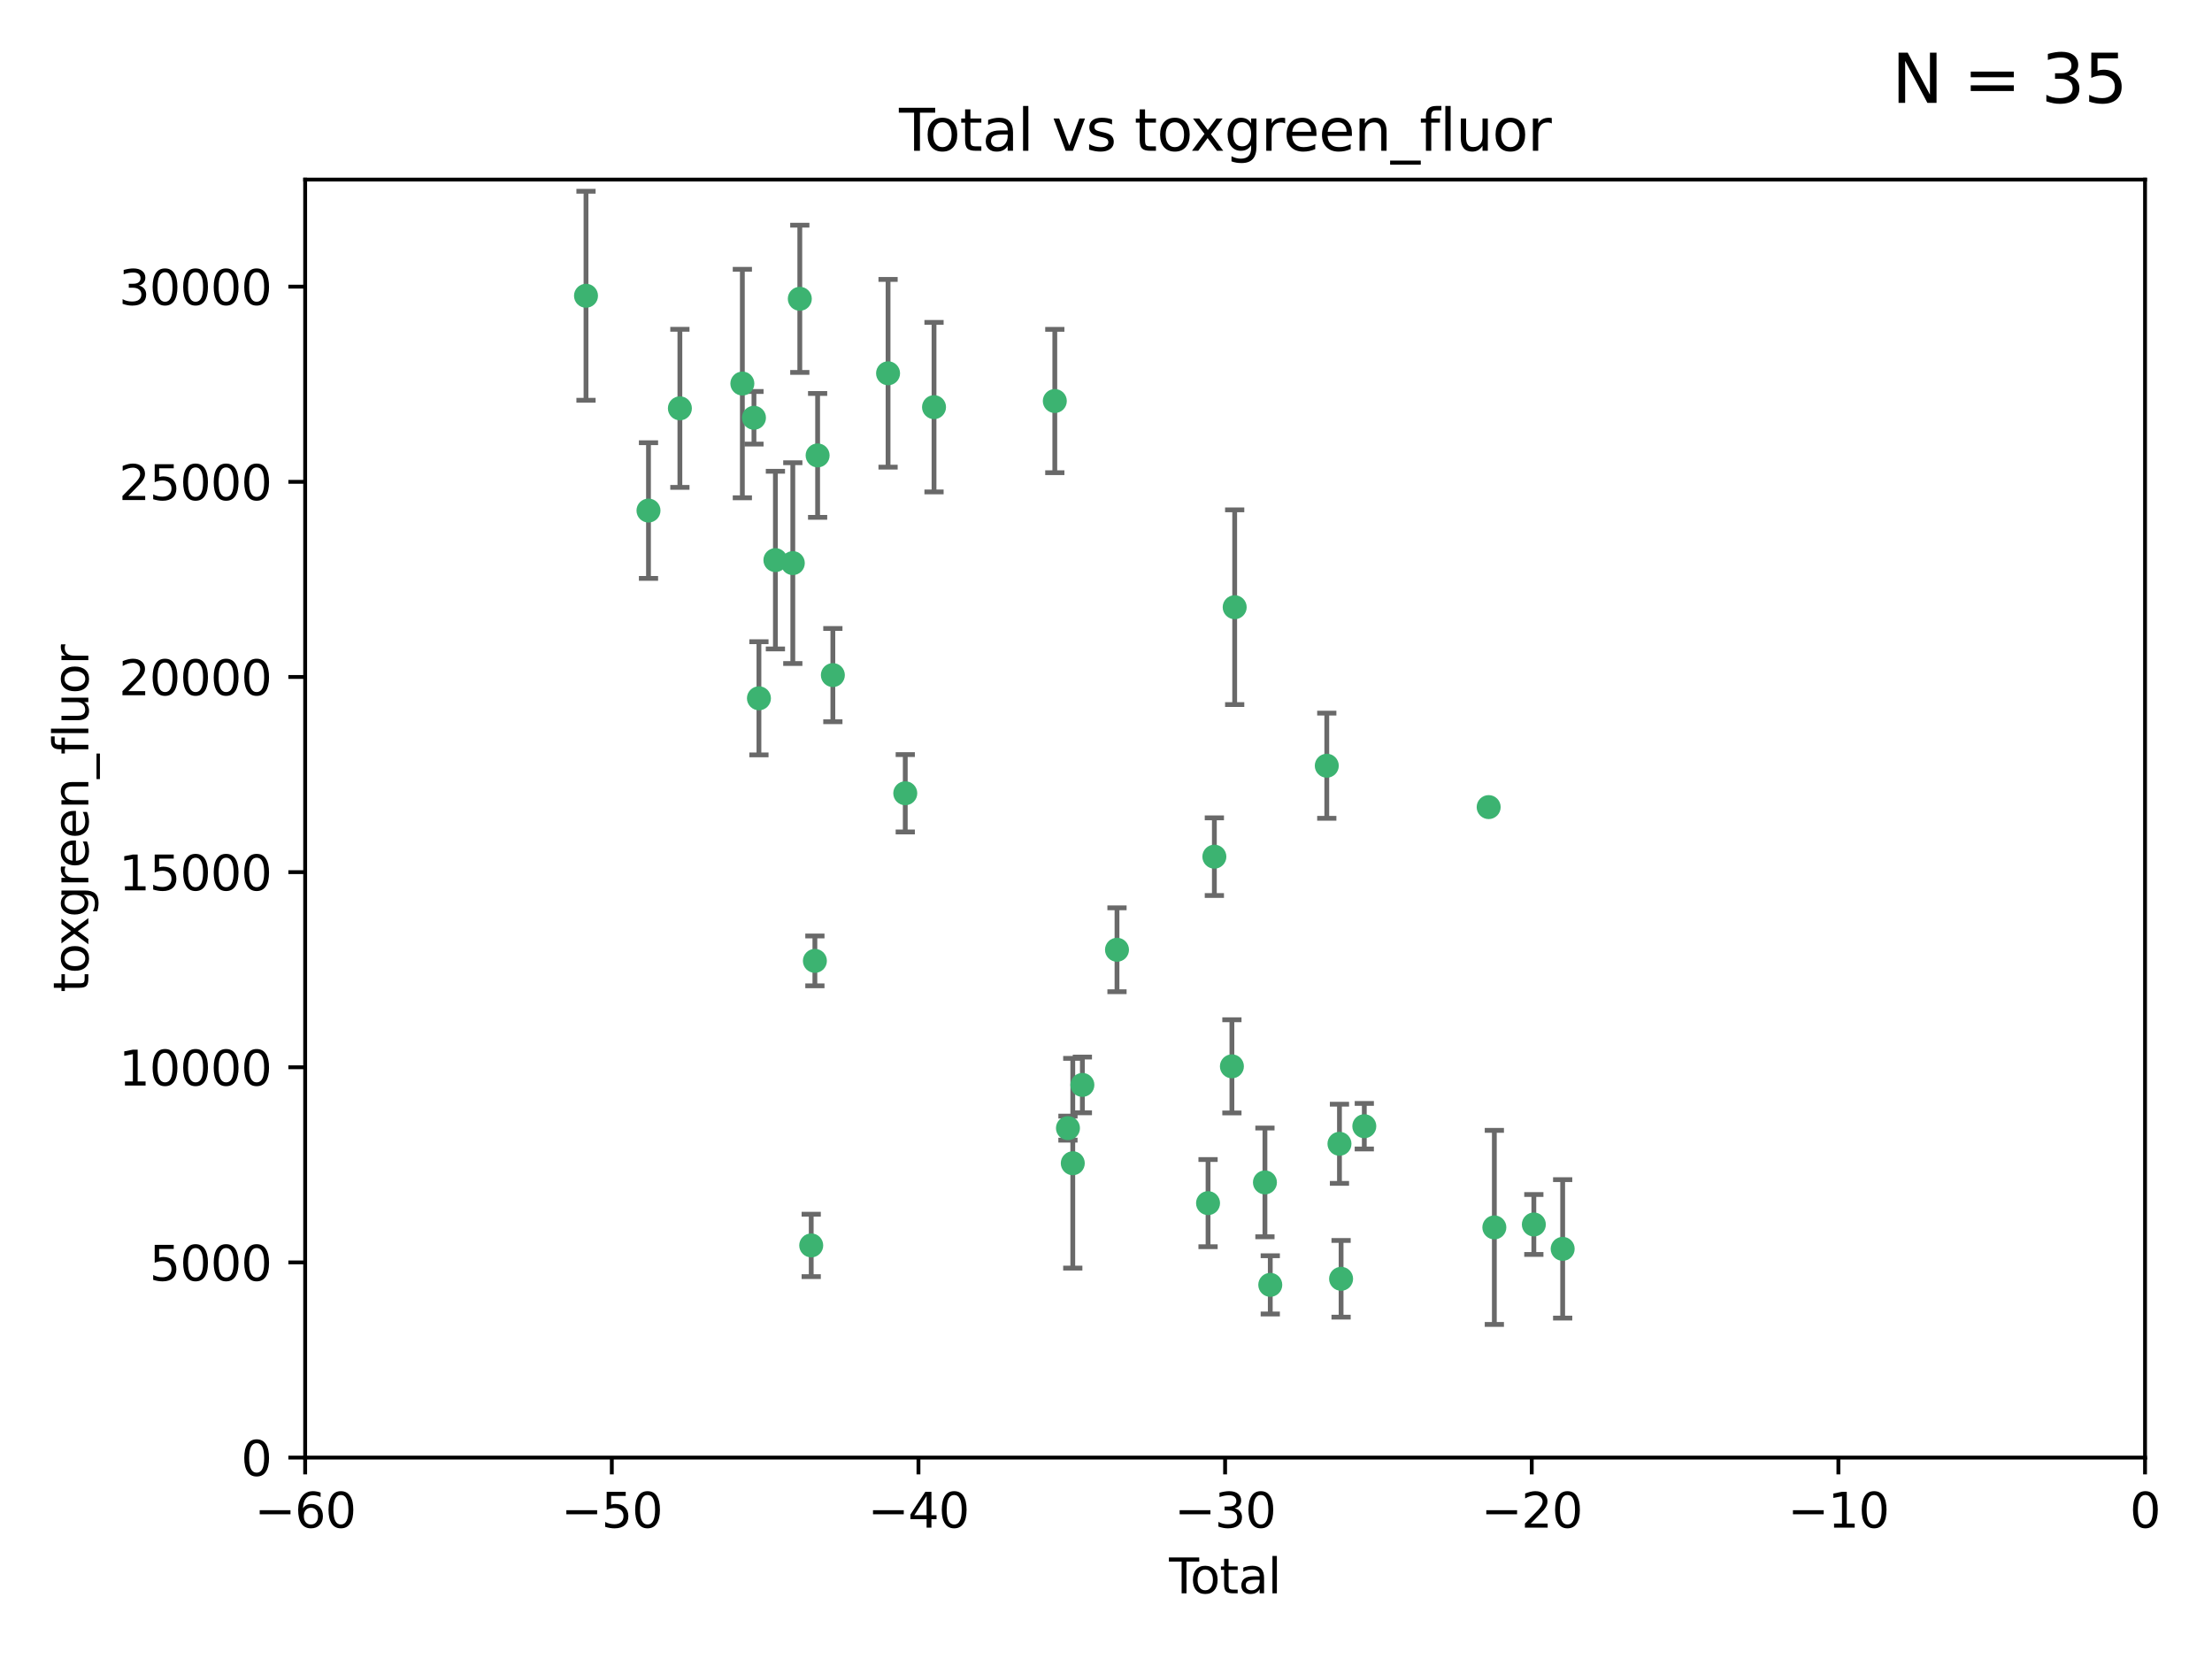 <?xml version="1.0" encoding="utf-8" standalone="no"?>
<!DOCTYPE svg PUBLIC "-//W3C//DTD SVG 1.1//EN"
  "http://www.w3.org/Graphics/SVG/1.1/DTD/svg11.dtd">
<svg xmlns:xlink="http://www.w3.org/1999/xlink" width="460.8pt" height="345.6pt" viewBox="0 0 460.8 345.6" xmlns="http://www.w3.org/2000/svg" version="1.1">
 <defs>
  <style type="text/css">*{stroke-linejoin: round; stroke-linecap: butt}</style>
 </defs>
 <g id="figure_1">
  <g id="patch_1">
   <path d="M 0 345.6 
L 460.8 345.6 
L 460.8 0 
L 0 0 
z
" style="fill: #ffffff"/>
  </g>
  <g id="axes_1">
   <g id="patch_2">
    <path d="M 63.571 303.64 
L 446.85 303.64 
L 446.85 37.411 
L 63.571 37.411 
z
" style="fill: #ffffff"/>
   </g>
   <g id="PathCollection_1">
    <defs>
     <path id="m4a89a35141" d="M 0 1.118 
C 0.297 1.118 0.581 1 0.791 0.791 
C 1 0.581 1.118 0.297 1.118 0 
C 1.118 -0.297 1 -0.581 0.791 -0.791 
C 0.581 -1 0.297 -1.118 0 -1.118 
C -0.297 -1.118 -0.581 -1 -0.791 -0.791 
C -1 -0.581 -1.118 -0.297 -1.118 0 
C -1.118 0.297 -1 0.581 -0.791 0.791 
C -0.581 1 -0.297 1.118 0 1.118 
z
" style="stroke: #3cb371"/>
    </defs>
    <g clip-path="url(#p9b78b7c629)">
     <use xlink:href="#m4a89a35141" x="122.075" y="61.614" style="fill: #3cb371; stroke: #3cb371"/>
     <use xlink:href="#m4a89a35141" x="135.093" y="106.358" style="fill: #3cb371; stroke: #3cb371"/>
     <use xlink:href="#m4a89a35141" x="141.633" y="85.062" style="fill: #3cb371; stroke: #3cb371"/>
     <use xlink:href="#m4a89a35141" x="154.646" y="79.9" style="fill: #3cb371; stroke: #3cb371"/>
     <use xlink:href="#m4a89a35141" x="157.063" y="87.031" style="fill: #3cb371; stroke: #3cb371"/>
     <use xlink:href="#m4a89a35141" x="158.1" y="145.468" style="fill: #3cb371; stroke: #3cb371"/>
     <use xlink:href="#m4a89a35141" x="161.532" y="116.682" style="fill: #3cb371; stroke: #3cb371"/>
     <use xlink:href="#m4a89a35141" x="165.156" y="117.306" style="fill: #3cb371; stroke: #3cb371"/>
     <use xlink:href="#m4a89a35141" x="166.614" y="62.244" style="fill: #3cb371; stroke: #3cb371"/>
     <use xlink:href="#m4a89a35141" x="168.991" y="259.442" style="fill: #3cb371; stroke: #3cb371"/>
     <use xlink:href="#m4a89a35141" x="169.757" y="200.168" style="fill: #3cb371; stroke: #3cb371"/>
     <use xlink:href="#m4a89a35141" x="170.325" y="94.872" style="fill: #3cb371; stroke: #3cb371"/>
     <use xlink:href="#m4a89a35141" x="173.5" y="140.634" style="fill: #3cb371; stroke: #3cb371"/>
     <use xlink:href="#m4a89a35141" x="185" y="77.763" style="fill: #3cb371; stroke: #3cb371"/>
     <use xlink:href="#m4a89a35141" x="188.583" y="165.251" style="fill: #3cb371; stroke: #3cb371"/>
     <use xlink:href="#m4a89a35141" x="194.574" y="84.817" style="fill: #3cb371; stroke: #3cb371"/>
     <use xlink:href="#m4a89a35141" x="219.736" y="83.54" style="fill: #3cb371; stroke: #3cb371"/>
     <use xlink:href="#m4a89a35141" x="222.475" y="235.012" style="fill: #3cb371; stroke: #3cb371"/>
     <use xlink:href="#m4a89a35141" x="223.48" y="242.324" style="fill: #3cb371; stroke: #3cb371"/>
     <use xlink:href="#m4a89a35141" x="225.479" y="226.007" style="fill: #3cb371; stroke: #3cb371"/>
     <use xlink:href="#m4a89a35141" x="232.69" y="197.854" style="fill: #3cb371; stroke: #3cb371"/>
     <use xlink:href="#m4a89a35141" x="251.658" y="250.635" style="fill: #3cb371; stroke: #3cb371"/>
     <use xlink:href="#m4a89a35141" x="252.974" y="178.461" style="fill: #3cb371; stroke: #3cb371"/>
     <use xlink:href="#m4a89a35141" x="256.629" y="222.137" style="fill: #3cb371; stroke: #3cb371"/>
     <use xlink:href="#m4a89a35141" x="257.207" y="126.494" style="fill: #3cb371; stroke: #3cb371"/>
     <use xlink:href="#m4a89a35141" x="263.509" y="246.318" style="fill: #3cb371; stroke: #3cb371"/>
     <use xlink:href="#m4a89a35141" x="264.621" y="267.658" style="fill: #3cb371; stroke: #3cb371"/>
     <use xlink:href="#m4a89a35141" x="276.393" y="159.514" style="fill: #3cb371; stroke: #3cb371"/>
     <use xlink:href="#m4a89a35141" x="279.035" y="238.271" style="fill: #3cb371; stroke: #3cb371"/>
     <use xlink:href="#m4a89a35141" x="279.372" y="266.399" style="fill: #3cb371; stroke: #3cb371"/>
     <use xlink:href="#m4a89a35141" x="284.209" y="234.61" style="fill: #3cb371; stroke: #3cb371"/>
     <use xlink:href="#m4a89a35141" x="310.117" y="168.134" style="fill: #3cb371; stroke: #3cb371"/>
     <use xlink:href="#m4a89a35141" x="311.3" y="255.69" style="fill: #3cb371; stroke: #3cb371"/>
     <use xlink:href="#m4a89a35141" x="319.527" y="255.08" style="fill: #3cb371; stroke: #3cb371"/>
     <use xlink:href="#m4a89a35141" x="325.532" y="260.159" style="fill: #3cb371; stroke: #3cb371"/>
    </g>
   </g>
   <g id="matplotlib.axis_1">
    <g id="xtick_1">
     <g id="line2d_1">
      <defs>
       <path id="m3c9d8176e0" d="M 0 0 
L 0 3.5 
" style="stroke: #000000; stroke-width: 0.8"/>
      </defs>
      <g>
       <use xlink:href="#m3c9d8176e0" x="63.571" y="303.64" style="stroke: #000000; stroke-width: 0.8"/>
      </g>
     </g>
     <g id="text_1">
      <!-- −60 -->
      <g transform="translate(53.019 318.238)scale(0.1 -0.1)">
       <defs>
        <path id="DejaVuSans-2212" d="M 678 2272 
L 4684 2272 
L 4684 1741 
L 678 1741 
L 678 2272 
z
" transform="scale(0.016)"/>
        <path id="DejaVuSans-36" d="M 2113 2584 
Q 1688 2584 1439 2293 
Q 1191 2003 1191 1497 
Q 1191 994 1439 701 
Q 1688 409 2113 409 
Q 2538 409 2786 701 
Q 3034 994 3034 1497 
Q 3034 2003 2786 2293 
Q 2538 2584 2113 2584 
z
M 3366 4563 
L 3366 3988 
Q 3128 4100 2886 4159 
Q 2644 4219 2406 4219 
Q 1781 4219 1451 3797 
Q 1122 3375 1075 2522 
Q 1259 2794 1537 2939 
Q 1816 3084 2150 3084 
Q 2853 3084 3261 2657 
Q 3669 2231 3669 1497 
Q 3669 778 3244 343 
Q 2819 -91 2113 -91 
Q 1303 -91 875 529 
Q 447 1150 447 2328 
Q 447 3434 972 4092 
Q 1497 4750 2381 4750 
Q 2619 4750 2861 4703 
Q 3103 4656 3366 4563 
z
" transform="scale(0.016)"/>
        <path id="DejaVuSans-30" d="M 2034 4250 
Q 1547 4250 1301 3770 
Q 1056 3291 1056 2328 
Q 1056 1369 1301 889 
Q 1547 409 2034 409 
Q 2525 409 2770 889 
Q 3016 1369 3016 2328 
Q 3016 3291 2770 3770 
Q 2525 4250 2034 4250 
z
M 2034 4750 
Q 2819 4750 3233 4129 
Q 3647 3509 3647 2328 
Q 3647 1150 3233 529 
Q 2819 -91 2034 -91 
Q 1250 -91 836 529 
Q 422 1150 422 2328 
Q 422 3509 836 4129 
Q 1250 4750 2034 4750 
z
" transform="scale(0.016)"/>
       </defs>
       <use xlink:href="#DejaVuSans-2212"/>
       <use xlink:href="#DejaVuSans-36" x="83.789"/>
       <use xlink:href="#DejaVuSans-30" x="147.412"/>
      </g>
     </g>
    </g>
    <g id="xtick_2">
     <g id="line2d_2">
      <g>
       <use xlink:href="#m3c9d8176e0" x="127.451" y="303.64" style="stroke: #000000; stroke-width: 0.8"/>
      </g>
     </g>
     <g id="text_2">
      <!-- −50 -->
      <g transform="translate(116.899 318.238)scale(0.1 -0.1)">
       <defs>
        <path id="DejaVuSans-35" d="M 691 4666 
L 3169 4666 
L 3169 4134 
L 1269 4134 
L 1269 2991 
Q 1406 3038 1543 3061 
Q 1681 3084 1819 3084 
Q 2600 3084 3056 2656 
Q 3513 2228 3513 1497 
Q 3513 744 3044 326 
Q 2575 -91 1722 -91 
Q 1428 -91 1123 -41 
Q 819 9 494 109 
L 494 744 
Q 775 591 1075 516 
Q 1375 441 1709 441 
Q 2250 441 2565 725 
Q 2881 1009 2881 1497 
Q 2881 1984 2565 2268 
Q 2250 2553 1709 2553 
Q 1456 2553 1204 2497 
Q 953 2441 691 2322 
L 691 4666 
z
" transform="scale(0.016)"/>
       </defs>
       <use xlink:href="#DejaVuSans-2212"/>
       <use xlink:href="#DejaVuSans-35" x="83.789"/>
       <use xlink:href="#DejaVuSans-30" x="147.412"/>
      </g>
     </g>
    </g>
    <g id="xtick_3">
     <g id="line2d_3">
      <g>
       <use xlink:href="#m3c9d8176e0" x="191.331" y="303.64" style="stroke: #000000; stroke-width: 0.8"/>
      </g>
     </g>
     <g id="text_3">
      <!-- −40 -->
      <g transform="translate(180.778 318.238)scale(0.1 -0.1)">
       <defs>
        <path id="DejaVuSans-34" d="M 2419 4116 
L 825 1625 
L 2419 1625 
L 2419 4116 
z
M 2253 4666 
L 3047 4666 
L 3047 1625 
L 3713 1625 
L 3713 1100 
L 3047 1100 
L 3047 0 
L 2419 0 
L 2419 1100 
L 313 1100 
L 313 1709 
L 2253 4666 
z
" transform="scale(0.016)"/>
       </defs>
       <use xlink:href="#DejaVuSans-2212"/>
       <use xlink:href="#DejaVuSans-34" x="83.789"/>
       <use xlink:href="#DejaVuSans-30" x="147.412"/>
      </g>
     </g>
    </g>
    <g id="xtick_4">
     <g id="line2d_4">
      <g>
       <use xlink:href="#m3c9d8176e0" x="255.211" y="303.64" style="stroke: #000000; stroke-width: 0.8"/>
      </g>
     </g>
     <g id="text_4">
      <!-- −30 -->
      <g transform="translate(244.658 318.238)scale(0.1 -0.1)">
       <defs>
        <path id="DejaVuSans-33" d="M 2597 2516 
Q 3050 2419 3304 2112 
Q 3559 1806 3559 1356 
Q 3559 666 3084 287 
Q 2609 -91 1734 -91 
Q 1441 -91 1130 -33 
Q 819 25 488 141 
L 488 750 
Q 750 597 1062 519 
Q 1375 441 1716 441 
Q 2309 441 2620 675 
Q 2931 909 2931 1356 
Q 2931 1769 2642 2001 
Q 2353 2234 1838 2234 
L 1294 2234 
L 1294 2753 
L 1863 2753 
Q 2328 2753 2575 2939 
Q 2822 3125 2822 3475 
Q 2822 3834 2567 4026 
Q 2313 4219 1838 4219 
Q 1578 4219 1281 4162 
Q 984 4106 628 3988 
L 628 4550 
Q 988 4650 1302 4700 
Q 1616 4750 1894 4750 
Q 2613 4750 3031 4423 
Q 3450 4097 3450 3541 
Q 3450 3153 3228 2886 
Q 3006 2619 2597 2516 
z
" transform="scale(0.016)"/>
       </defs>
       <use xlink:href="#DejaVuSans-2212"/>
       <use xlink:href="#DejaVuSans-33" x="83.789"/>
       <use xlink:href="#DejaVuSans-30" x="147.412"/>
      </g>
     </g>
    </g>
    <g id="xtick_5">
     <g id="line2d_5">
      <g>
       <use xlink:href="#m3c9d8176e0" x="319.09" y="303.64" style="stroke: #000000; stroke-width: 0.8"/>
      </g>
     </g>
     <g id="text_5">
      <!-- −20 -->
      <g transform="translate(308.538 318.238)scale(0.1 -0.1)">
       <defs>
        <path id="DejaVuSans-32" d="M 1228 531 
L 3431 531 
L 3431 0 
L 469 0 
L 469 531 
Q 828 903 1448 1529 
Q 2069 2156 2228 2338 
Q 2531 2678 2651 2914 
Q 2772 3150 2772 3378 
Q 2772 3750 2511 3984 
Q 2250 4219 1831 4219 
Q 1534 4219 1204 4116 
Q 875 4013 500 3803 
L 500 4441 
Q 881 4594 1212 4672 
Q 1544 4750 1819 4750 
Q 2544 4750 2975 4387 
Q 3406 4025 3406 3419 
Q 3406 3131 3298 2873 
Q 3191 2616 2906 2266 
Q 2828 2175 2409 1742 
Q 1991 1309 1228 531 
z
" transform="scale(0.016)"/>
       </defs>
       <use xlink:href="#DejaVuSans-2212"/>
       <use xlink:href="#DejaVuSans-32" x="83.789"/>
       <use xlink:href="#DejaVuSans-30" x="147.412"/>
      </g>
     </g>
    </g>
    <g id="xtick_6">
     <g id="line2d_6">
      <g>
       <use xlink:href="#m3c9d8176e0" x="382.97" y="303.64" style="stroke: #000000; stroke-width: 0.8"/>
      </g>
     </g>
     <g id="text_6">
      <!-- −10 -->
      <g transform="translate(372.418 318.238)scale(0.1 -0.1)">
       <defs>
        <path id="DejaVuSans-31" d="M 794 531 
L 1825 531 
L 1825 4091 
L 703 3866 
L 703 4441 
L 1819 4666 
L 2450 4666 
L 2450 531 
L 3481 531 
L 3481 0 
L 794 0 
L 794 531 
z
" transform="scale(0.016)"/>
       </defs>
       <use xlink:href="#DejaVuSans-2212"/>
       <use xlink:href="#DejaVuSans-31" x="83.789"/>
       <use xlink:href="#DejaVuSans-30" x="147.412"/>
      </g>
     </g>
    </g>
    <g id="xtick_7">
     <g id="line2d_7">
      <g>
       <use xlink:href="#m3c9d8176e0" x="446.85" y="303.64" style="stroke: #000000; stroke-width: 0.8"/>
      </g>
     </g>
     <g id="text_7">
      <!-- 0 -->
      <g transform="translate(443.669 318.238)scale(0.1 -0.1)">
       <use xlink:href="#DejaVuSans-30"/>
      </g>
     </g>
    </g>
    <g id="text_8">
     <!-- Total -->
     <g transform="translate(243.534 331.917)scale(0.1 -0.1)">
      <defs>
       <path id="DejaVuSans-54" d="M -19 4666 
L 3928 4666 
L 3928 4134 
L 2272 4134 
L 2272 0 
L 1638 0 
L 1638 4134 
L -19 4134 
L -19 4666 
z
" transform="scale(0.016)"/>
       <path id="DejaVuSans-6f" d="M 1959 3097 
Q 1497 3097 1228 2736 
Q 959 2375 959 1747 
Q 959 1119 1226 758 
Q 1494 397 1959 397 
Q 2419 397 2687 759 
Q 2956 1122 2956 1747 
Q 2956 2369 2687 2733 
Q 2419 3097 1959 3097 
z
M 1959 3584 
Q 2709 3584 3137 3096 
Q 3566 2609 3566 1747 
Q 3566 888 3137 398 
Q 2709 -91 1959 -91 
Q 1206 -91 779 398 
Q 353 888 353 1747 
Q 353 2609 779 3096 
Q 1206 3584 1959 3584 
z
" transform="scale(0.016)"/>
       <path id="DejaVuSans-74" d="M 1172 4494 
L 1172 3500 
L 2356 3500 
L 2356 3053 
L 1172 3053 
L 1172 1153 
Q 1172 725 1289 603 
Q 1406 481 1766 481 
L 2356 481 
L 2356 0 
L 1766 0 
Q 1100 0 847 248 
Q 594 497 594 1153 
L 594 3053 
L 172 3053 
L 172 3500 
L 594 3500 
L 594 4494 
L 1172 4494 
z
" transform="scale(0.016)"/>
       <path id="DejaVuSans-61" d="M 2194 1759 
Q 1497 1759 1228 1600 
Q 959 1441 959 1056 
Q 959 750 1161 570 
Q 1363 391 1709 391 
Q 2188 391 2477 730 
Q 2766 1069 2766 1631 
L 2766 1759 
L 2194 1759 
z
M 3341 1997 
L 3341 0 
L 2766 0 
L 2766 531 
Q 2569 213 2275 61 
Q 1981 -91 1556 -91 
Q 1019 -91 701 211 
Q 384 513 384 1019 
Q 384 1609 779 1909 
Q 1175 2209 1959 2209 
L 2766 2209 
L 2766 2266 
Q 2766 2663 2505 2880 
Q 2244 3097 1772 3097 
Q 1472 3097 1187 3025 
Q 903 2953 641 2809 
L 641 3341 
Q 956 3463 1253 3523 
Q 1550 3584 1831 3584 
Q 2591 3584 2966 3190 
Q 3341 2797 3341 1997 
z
" transform="scale(0.016)"/>
       <path id="DejaVuSans-6c" d="M 603 4863 
L 1178 4863 
L 1178 0 
L 603 0 
L 603 4863 
z
" transform="scale(0.016)"/>
      </defs>
      <use xlink:href="#DejaVuSans-54"/>
      <use xlink:href="#DejaVuSans-6f" x="44.084"/>
      <use xlink:href="#DejaVuSans-74" x="105.266"/>
      <use xlink:href="#DejaVuSans-61" x="144.475"/>
      <use xlink:href="#DejaVuSans-6c" x="205.754"/>
     </g>
    </g>
   </g>
   <g id="matplotlib.axis_2">
    <g id="ytick_1">
     <g id="line2d_8">
      <defs>
       <path id="m861f129d7d" d="M 0 0 
L -3.5 0 
" style="stroke: #000000; stroke-width: 0.8"/>
      </defs>
      <g>
       <use xlink:href="#m861f129d7d" x="63.571" y="303.64" style="stroke: #000000; stroke-width: 0.8"/>
      </g>
     </g>
     <g id="text_9">
      <!-- 0 -->
      <g transform="translate(50.209 307.439)scale(0.1 -0.1)">
       <use xlink:href="#DejaVuSans-30"/>
      </g>
     </g>
    </g>
    <g id="ytick_2">
     <g id="line2d_9">
      <g>
       <use xlink:href="#m861f129d7d" x="63.571" y="262.986" style="stroke: #000000; stroke-width: 0.8"/>
      </g>
     </g>
     <g id="text_10">
      <!-- 5000 -->
      <g transform="translate(31.121 266.786)scale(0.1 -0.1)">
       <use xlink:href="#DejaVuSans-35"/>
       <use xlink:href="#DejaVuSans-30" x="63.623"/>
       <use xlink:href="#DejaVuSans-30" x="127.246"/>
       <use xlink:href="#DejaVuSans-30" x="190.869"/>
      </g>
     </g>
    </g>
    <g id="ytick_3">
     <g id="line2d_10">
      <g>
       <use xlink:href="#m861f129d7d" x="63.571" y="222.333" style="stroke: #000000; stroke-width: 0.8"/>
      </g>
     </g>
     <g id="text_11">
      <!-- 10000 -->
      <g transform="translate(24.759 226.132)scale(0.1 -0.1)">
       <use xlink:href="#DejaVuSans-31"/>
       <use xlink:href="#DejaVuSans-30" x="63.623"/>
       <use xlink:href="#DejaVuSans-30" x="127.246"/>
       <use xlink:href="#DejaVuSans-30" x="190.869"/>
       <use xlink:href="#DejaVuSans-30" x="254.492"/>
      </g>
     </g>
    </g>
    <g id="ytick_4">
     <g id="line2d_11">
      <g>
       <use xlink:href="#m861f129d7d" x="63.571" y="181.679" style="stroke: #000000; stroke-width: 0.8"/>
      </g>
     </g>
     <g id="text_12">
      <!-- 15000 -->
      <g transform="translate(24.759 185.478)scale(0.1 -0.1)">
       <use xlink:href="#DejaVuSans-31"/>
       <use xlink:href="#DejaVuSans-35" x="63.623"/>
       <use xlink:href="#DejaVuSans-30" x="127.246"/>
       <use xlink:href="#DejaVuSans-30" x="190.869"/>
       <use xlink:href="#DejaVuSans-30" x="254.492"/>
      </g>
     </g>
    </g>
    <g id="ytick_5">
     <g id="line2d_12">
      <g>
       <use xlink:href="#m861f129d7d" x="63.571" y="141.026" style="stroke: #000000; stroke-width: 0.8"/>
      </g>
     </g>
     <g id="text_13">
      <!-- 20000 -->
      <g transform="translate(24.759 144.825)scale(0.1 -0.1)">
       <use xlink:href="#DejaVuSans-32"/>
       <use xlink:href="#DejaVuSans-30" x="63.623"/>
       <use xlink:href="#DejaVuSans-30" x="127.246"/>
       <use xlink:href="#DejaVuSans-30" x="190.869"/>
       <use xlink:href="#DejaVuSans-30" x="254.492"/>
      </g>
     </g>
    </g>
    <g id="ytick_6">
     <g id="line2d_13">
      <g>
       <use xlink:href="#m861f129d7d" x="63.571" y="100.372" style="stroke: #000000; stroke-width: 0.8"/>
      </g>
     </g>
     <g id="text_14">
      <!-- 25000 -->
      <g transform="translate(24.759 104.171)scale(0.1 -0.1)">
       <use xlink:href="#DejaVuSans-32"/>
       <use xlink:href="#DejaVuSans-35" x="63.623"/>
       <use xlink:href="#DejaVuSans-30" x="127.246"/>
       <use xlink:href="#DejaVuSans-30" x="190.869"/>
       <use xlink:href="#DejaVuSans-30" x="254.492"/>
      </g>
     </g>
    </g>
    <g id="ytick_7">
     <g id="line2d_14">
      <g>
       <use xlink:href="#m861f129d7d" x="63.571" y="59.718" style="stroke: #000000; stroke-width: 0.8"/>
      </g>
     </g>
     <g id="text_15">
      <!-- 30000 -->
      <g transform="translate(24.759 63.518)scale(0.1 -0.1)">
       <use xlink:href="#DejaVuSans-33"/>
       <use xlink:href="#DejaVuSans-30" x="63.623"/>
       <use xlink:href="#DejaVuSans-30" x="127.246"/>
       <use xlink:href="#DejaVuSans-30" x="190.869"/>
       <use xlink:href="#DejaVuSans-30" x="254.492"/>
      </g>
     </g>
    </g>
    <g id="text_16">
     <!-- toxgreen_fluor -->
     <g transform="translate(18.401 206.72)rotate(-90)scale(0.1 -0.1)">
      <defs>
       <path id="DejaVuSans-78" d="M 3513 3500 
L 2247 1797 
L 3578 0 
L 2900 0 
L 1881 1375 
L 863 0 
L 184 0 
L 1544 1831 
L 300 3500 
L 978 3500 
L 1906 2253 
L 2834 3500 
L 3513 3500 
z
" transform="scale(0.016)"/>
       <path id="DejaVuSans-67" d="M 2906 1791 
Q 2906 2416 2648 2759 
Q 2391 3103 1925 3103 
Q 1463 3103 1205 2759 
Q 947 2416 947 1791 
Q 947 1169 1205 825 
Q 1463 481 1925 481 
Q 2391 481 2648 825 
Q 2906 1169 2906 1791 
z
M 3481 434 
Q 3481 -459 3084 -895 
Q 2688 -1331 1869 -1331 
Q 1566 -1331 1297 -1286 
Q 1028 -1241 775 -1147 
L 775 -588 
Q 1028 -725 1275 -790 
Q 1522 -856 1778 -856 
Q 2344 -856 2625 -561 
Q 2906 -266 2906 331 
L 2906 616 
Q 2728 306 2450 153 
Q 2172 0 1784 0 
Q 1141 0 747 490 
Q 353 981 353 1791 
Q 353 2603 747 3093 
Q 1141 3584 1784 3584 
Q 2172 3584 2450 3431 
Q 2728 3278 2906 2969 
L 2906 3500 
L 3481 3500 
L 3481 434 
z
" transform="scale(0.016)"/>
       <path id="DejaVuSans-72" d="M 2631 2963 
Q 2534 3019 2420 3045 
Q 2306 3072 2169 3072 
Q 1681 3072 1420 2755 
Q 1159 2438 1159 1844 
L 1159 0 
L 581 0 
L 581 3500 
L 1159 3500 
L 1159 2956 
Q 1341 3275 1631 3429 
Q 1922 3584 2338 3584 
Q 2397 3584 2469 3576 
Q 2541 3569 2628 3553 
L 2631 2963 
z
" transform="scale(0.016)"/>
       <path id="DejaVuSans-65" d="M 3597 1894 
L 3597 1613 
L 953 1613 
Q 991 1019 1311 708 
Q 1631 397 2203 397 
Q 2534 397 2845 478 
Q 3156 559 3463 722 
L 3463 178 
Q 3153 47 2828 -22 
Q 2503 -91 2169 -91 
Q 1331 -91 842 396 
Q 353 884 353 1716 
Q 353 2575 817 3079 
Q 1281 3584 2069 3584 
Q 2775 3584 3186 3129 
Q 3597 2675 3597 1894 
z
M 3022 2063 
Q 3016 2534 2758 2815 
Q 2500 3097 2075 3097 
Q 1594 3097 1305 2825 
Q 1016 2553 972 2059 
L 3022 2063 
z
" transform="scale(0.016)"/>
       <path id="DejaVuSans-6e" d="M 3513 2113 
L 3513 0 
L 2938 0 
L 2938 2094 
Q 2938 2591 2744 2837 
Q 2550 3084 2163 3084 
Q 1697 3084 1428 2787 
Q 1159 2491 1159 1978 
L 1159 0 
L 581 0 
L 581 3500 
L 1159 3500 
L 1159 2956 
Q 1366 3272 1645 3428 
Q 1925 3584 2291 3584 
Q 2894 3584 3203 3211 
Q 3513 2838 3513 2113 
z
" transform="scale(0.016)"/>
       <path id="DejaVuSans-5f" d="M 3263 -1063 
L 3263 -1509 
L -63 -1509 
L -63 -1063 
L 3263 -1063 
z
" transform="scale(0.016)"/>
       <path id="DejaVuSans-66" d="M 2375 4863 
L 2375 4384 
L 1825 4384 
Q 1516 4384 1395 4259 
Q 1275 4134 1275 3809 
L 1275 3500 
L 2222 3500 
L 2222 3053 
L 1275 3053 
L 1275 0 
L 697 0 
L 697 3053 
L 147 3053 
L 147 3500 
L 697 3500 
L 697 3744 
Q 697 4328 969 4595 
Q 1241 4863 1831 4863 
L 2375 4863 
z
" transform="scale(0.016)"/>
       <path id="DejaVuSans-75" d="M 544 1381 
L 544 3500 
L 1119 3500 
L 1119 1403 
Q 1119 906 1312 657 
Q 1506 409 1894 409 
Q 2359 409 2629 706 
Q 2900 1003 2900 1516 
L 2900 3500 
L 3475 3500 
L 3475 0 
L 2900 0 
L 2900 538 
Q 2691 219 2414 64 
Q 2138 -91 1772 -91 
Q 1169 -91 856 284 
Q 544 659 544 1381 
z
M 1991 3584 
L 1991 3584 
z
" transform="scale(0.016)"/>
      </defs>
      <use xlink:href="#DejaVuSans-74"/>
      <use xlink:href="#DejaVuSans-6f" x="39.209"/>
      <use xlink:href="#DejaVuSans-78" x="97.266"/>
      <use xlink:href="#DejaVuSans-67" x="156.445"/>
      <use xlink:href="#DejaVuSans-72" x="219.922"/>
      <use xlink:href="#DejaVuSans-65" x="258.785"/>
      <use xlink:href="#DejaVuSans-65" x="320.309"/>
      <use xlink:href="#DejaVuSans-6e" x="381.832"/>
      <use xlink:href="#DejaVuSans-5f" x="445.211"/>
      <use xlink:href="#DejaVuSans-66" x="495.211"/>
      <use xlink:href="#DejaVuSans-6c" x="530.416"/>
      <use xlink:href="#DejaVuSans-75" x="558.199"/>
      <use xlink:href="#DejaVuSans-6f" x="621.578"/>
      <use xlink:href="#DejaVuSans-72" x="682.76"/>
     </g>
    </g>
   </g>
   <g id="LineCollection_1">
    <path d="M 122.075 83.38 
L 122.075 39.848 
" clip-path="url(#p9b78b7c629)" style="fill: none; stroke: #696969"/>
    <path d="M 135.093 120.489 
L 135.093 92.227 
" clip-path="url(#p9b78b7c629)" style="fill: none; stroke: #696969"/>
    <path d="M 141.633 101.528 
L 141.633 68.595 
" clip-path="url(#p9b78b7c629)" style="fill: none; stroke: #696969"/>
    <path d="M 154.646 103.698 
L 154.646 56.102 
" clip-path="url(#p9b78b7c629)" style="fill: none; stroke: #696969"/>
    <path d="M 157.063 92.506 
L 157.063 81.557 
" clip-path="url(#p9b78b7c629)" style="fill: none; stroke: #696969"/>
    <path d="M 158.1 157.254 
L 158.1 133.683 
" clip-path="url(#p9b78b7c629)" style="fill: none; stroke: #696969"/>
    <path d="M 161.532 135.19 
L 161.532 98.175 
" clip-path="url(#p9b78b7c629)" style="fill: none; stroke: #696969"/>
    <path d="M 165.156 138.218 
L 165.156 96.393 
" clip-path="url(#p9b78b7c629)" style="fill: none; stroke: #696969"/>
    <path d="M 166.614 77.579 
L 166.614 46.91 
" clip-path="url(#p9b78b7c629)" style="fill: none; stroke: #696969"/>
    <path d="M 168.991 265.941 
L 168.991 252.944 
" clip-path="url(#p9b78b7c629)" style="fill: none; stroke: #696969"/>
    <path d="M 169.757 205.359 
L 169.757 194.977 
" clip-path="url(#p9b78b7c629)" style="fill: none; stroke: #696969"/>
    <path d="M 170.325 107.775 
L 170.325 81.969 
" clip-path="url(#p9b78b7c629)" style="fill: none; stroke: #696969"/>
    <path d="M 173.5 150.349 
L 173.5 130.92 
" clip-path="url(#p9b78b7c629)" style="fill: none; stroke: #696969"/>
    <path d="M 185 97.317 
L 185 58.209 
" clip-path="url(#p9b78b7c629)" style="fill: none; stroke: #696969"/>
    <path d="M 188.583 173.31 
L 188.583 157.193 
" clip-path="url(#p9b78b7c629)" style="fill: none; stroke: #696969"/>
    <path d="M 194.574 102.476 
L 194.574 67.157 
" clip-path="url(#p9b78b7c629)" style="fill: none; stroke: #696969"/>
    <path d="M 219.736 98.468 
L 219.736 68.613 
" clip-path="url(#p9b78b7c629)" style="fill: none; stroke: #696969"/>
    <path d="M 222.475 237.516 
L 222.475 232.507 
" clip-path="url(#p9b78b7c629)" style="fill: none; stroke: #696969"/>
    <path d="M 223.48 264.166 
L 223.48 220.481 
" clip-path="url(#p9b78b7c629)" style="fill: none; stroke: #696969"/>
    <path d="M 225.479 231.811 
L 225.479 220.203 
" clip-path="url(#p9b78b7c629)" style="fill: none; stroke: #696969"/>
    <path d="M 232.69 206.59 
L 232.69 189.118 
" clip-path="url(#p9b78b7c629)" style="fill: none; stroke: #696969"/>
    <path d="M 251.658 259.717 
L 251.658 241.553 
" clip-path="url(#p9b78b7c629)" style="fill: none; stroke: #696969"/>
    <path d="M 252.974 186.549 
L 252.974 170.372 
" clip-path="url(#p9b78b7c629)" style="fill: none; stroke: #696969"/>
    <path d="M 256.629 231.84 
L 256.629 212.434 
" clip-path="url(#p9b78b7c629)" style="fill: none; stroke: #696969"/>
    <path d="M 257.207 146.774 
L 257.207 106.214 
" clip-path="url(#p9b78b7c629)" style="fill: none; stroke: #696969"/>
    <path d="M 263.509 257.644 
L 263.509 234.991 
" clip-path="url(#p9b78b7c629)" style="fill: none; stroke: #696969"/>
    <path d="M 264.621 273.726 
L 264.621 261.589 
" clip-path="url(#p9b78b7c629)" style="fill: none; stroke: #696969"/>
    <path d="M 276.393 170.467 
L 276.393 148.56 
" clip-path="url(#p9b78b7c629)" style="fill: none; stroke: #696969"/>
    <path d="M 279.035 246.513 
L 279.035 230.028 
" clip-path="url(#p9b78b7c629)" style="fill: none; stroke: #696969"/>
    <path d="M 279.372 274.385 
L 279.372 258.414 
" clip-path="url(#p9b78b7c629)" style="fill: none; stroke: #696969"/>
    <path d="M 284.209 239.354 
L 284.209 229.865 
" clip-path="url(#p9b78b7c629)" style="fill: none; stroke: #696969"/>
    <path d="M 310.117 168.892 
L 310.117 167.376 
" clip-path="url(#p9b78b7c629)" style="fill: none; stroke: #696969"/>
    <path d="M 311.3 275.904 
L 311.3 235.477 
" clip-path="url(#p9b78b7c629)" style="fill: none; stroke: #696969"/>
    <path d="M 319.527 261.323 
L 319.527 248.837 
" clip-path="url(#p9b78b7c629)" style="fill: none; stroke: #696969"/>
    <path d="M 325.532 274.58 
L 325.532 245.738 
" clip-path="url(#p9b78b7c629)" style="fill: none; stroke: #696969"/>
   </g>
   <g id="line2d_15">
    <defs>
     <path id="m40e852f742" d="M 2 0 
L -2 -0 
" style="stroke: #696969"/>
    </defs>
    <g clip-path="url(#p9b78b7c629)">
     <use xlink:href="#m40e852f742" x="122.075" y="83.38" style="fill: #696969; stroke: #696969"/>
     <use xlink:href="#m40e852f742" x="135.093" y="120.489" style="fill: #696969; stroke: #696969"/>
     <use xlink:href="#m40e852f742" x="141.633" y="101.528" style="fill: #696969; stroke: #696969"/>
     <use xlink:href="#m40e852f742" x="154.646" y="103.698" style="fill: #696969; stroke: #696969"/>
     <use xlink:href="#m40e852f742" x="157.063" y="92.506" style="fill: #696969; stroke: #696969"/>
     <use xlink:href="#m40e852f742" x="158.1" y="157.254" style="fill: #696969; stroke: #696969"/>
     <use xlink:href="#m40e852f742" x="161.532" y="135.19" style="fill: #696969; stroke: #696969"/>
     <use xlink:href="#m40e852f742" x="165.156" y="138.218" style="fill: #696969; stroke: #696969"/>
     <use xlink:href="#m40e852f742" x="166.614" y="77.579" style="fill: #696969; stroke: #696969"/>
     <use xlink:href="#m40e852f742" x="168.991" y="265.941" style="fill: #696969; stroke: #696969"/>
     <use xlink:href="#m40e852f742" x="169.757" y="205.359" style="fill: #696969; stroke: #696969"/>
     <use xlink:href="#m40e852f742" x="170.325" y="107.775" style="fill: #696969; stroke: #696969"/>
     <use xlink:href="#m40e852f742" x="173.5" y="150.349" style="fill: #696969; stroke: #696969"/>
     <use xlink:href="#m40e852f742" x="185" y="97.317" style="fill: #696969; stroke: #696969"/>
     <use xlink:href="#m40e852f742" x="188.583" y="173.31" style="fill: #696969; stroke: #696969"/>
     <use xlink:href="#m40e852f742" x="194.574" y="102.476" style="fill: #696969; stroke: #696969"/>
     <use xlink:href="#m40e852f742" x="219.736" y="98.468" style="fill: #696969; stroke: #696969"/>
     <use xlink:href="#m40e852f742" x="222.475" y="237.516" style="fill: #696969; stroke: #696969"/>
     <use xlink:href="#m40e852f742" x="223.48" y="264.166" style="fill: #696969; stroke: #696969"/>
     <use xlink:href="#m40e852f742" x="225.479" y="231.811" style="fill: #696969; stroke: #696969"/>
     <use xlink:href="#m40e852f742" x="232.69" y="206.59" style="fill: #696969; stroke: #696969"/>
     <use xlink:href="#m40e852f742" x="251.658" y="259.717" style="fill: #696969; stroke: #696969"/>
     <use xlink:href="#m40e852f742" x="252.974" y="186.549" style="fill: #696969; stroke: #696969"/>
     <use xlink:href="#m40e852f742" x="256.629" y="231.84" style="fill: #696969; stroke: #696969"/>
     <use xlink:href="#m40e852f742" x="257.207" y="146.774" style="fill: #696969; stroke: #696969"/>
     <use xlink:href="#m40e852f742" x="263.509" y="257.644" style="fill: #696969; stroke: #696969"/>
     <use xlink:href="#m40e852f742" x="264.621" y="273.726" style="fill: #696969; stroke: #696969"/>
     <use xlink:href="#m40e852f742" x="276.393" y="170.467" style="fill: #696969; stroke: #696969"/>
     <use xlink:href="#m40e852f742" x="279.035" y="246.513" style="fill: #696969; stroke: #696969"/>
     <use xlink:href="#m40e852f742" x="279.372" y="274.385" style="fill: #696969; stroke: #696969"/>
     <use xlink:href="#m40e852f742" x="284.209" y="239.354" style="fill: #696969; stroke: #696969"/>
     <use xlink:href="#m40e852f742" x="310.117" y="168.892" style="fill: #696969; stroke: #696969"/>
     <use xlink:href="#m40e852f742" x="311.3" y="275.904" style="fill: #696969; stroke: #696969"/>
     <use xlink:href="#m40e852f742" x="319.527" y="261.323" style="fill: #696969; stroke: #696969"/>
     <use xlink:href="#m40e852f742" x="325.532" y="274.58" style="fill: #696969; stroke: #696969"/>
    </g>
   </g>
   <g id="line2d_16">
    <g clip-path="url(#p9b78b7c629)">
     <use xlink:href="#m40e852f742" x="122.075" y="39.848" style="fill: #696969; stroke: #696969"/>
     <use xlink:href="#m40e852f742" x="135.093" y="92.227" style="fill: #696969; stroke: #696969"/>
     <use xlink:href="#m40e852f742" x="141.633" y="68.595" style="fill: #696969; stroke: #696969"/>
     <use xlink:href="#m40e852f742" x="154.646" y="56.102" style="fill: #696969; stroke: #696969"/>
     <use xlink:href="#m40e852f742" x="157.063" y="81.557" style="fill: #696969; stroke: #696969"/>
     <use xlink:href="#m40e852f742" x="158.1" y="133.683" style="fill: #696969; stroke: #696969"/>
     <use xlink:href="#m40e852f742" x="161.532" y="98.175" style="fill: #696969; stroke: #696969"/>
     <use xlink:href="#m40e852f742" x="165.156" y="96.393" style="fill: #696969; stroke: #696969"/>
     <use xlink:href="#m40e852f742" x="166.614" y="46.91" style="fill: #696969; stroke: #696969"/>
     <use xlink:href="#m40e852f742" x="168.991" y="252.944" style="fill: #696969; stroke: #696969"/>
     <use xlink:href="#m40e852f742" x="169.757" y="194.977" style="fill: #696969; stroke: #696969"/>
     <use xlink:href="#m40e852f742" x="170.325" y="81.969" style="fill: #696969; stroke: #696969"/>
     <use xlink:href="#m40e852f742" x="173.5" y="130.92" style="fill: #696969; stroke: #696969"/>
     <use xlink:href="#m40e852f742" x="185" y="58.209" style="fill: #696969; stroke: #696969"/>
     <use xlink:href="#m40e852f742" x="188.583" y="157.193" style="fill: #696969; stroke: #696969"/>
     <use xlink:href="#m40e852f742" x="194.574" y="67.157" style="fill: #696969; stroke: #696969"/>
     <use xlink:href="#m40e852f742" x="219.736" y="68.613" style="fill: #696969; stroke: #696969"/>
     <use xlink:href="#m40e852f742" x="222.475" y="232.507" style="fill: #696969; stroke: #696969"/>
     <use xlink:href="#m40e852f742" x="223.48" y="220.481" style="fill: #696969; stroke: #696969"/>
     <use xlink:href="#m40e852f742" x="225.479" y="220.203" style="fill: #696969; stroke: #696969"/>
     <use xlink:href="#m40e852f742" x="232.69" y="189.118" style="fill: #696969; stroke: #696969"/>
     <use xlink:href="#m40e852f742" x="251.658" y="241.553" style="fill: #696969; stroke: #696969"/>
     <use xlink:href="#m40e852f742" x="252.974" y="170.372" style="fill: #696969; stroke: #696969"/>
     <use xlink:href="#m40e852f742" x="256.629" y="212.434" style="fill: #696969; stroke: #696969"/>
     <use xlink:href="#m40e852f742" x="257.207" y="106.214" style="fill: #696969; stroke: #696969"/>
     <use xlink:href="#m40e852f742" x="263.509" y="234.991" style="fill: #696969; stroke: #696969"/>
     <use xlink:href="#m40e852f742" x="264.621" y="261.589" style="fill: #696969; stroke: #696969"/>
     <use xlink:href="#m40e852f742" x="276.393" y="148.56" style="fill: #696969; stroke: #696969"/>
     <use xlink:href="#m40e852f742" x="279.035" y="230.028" style="fill: #696969; stroke: #696969"/>
     <use xlink:href="#m40e852f742" x="279.372" y="258.414" style="fill: #696969; stroke: #696969"/>
     <use xlink:href="#m40e852f742" x="284.209" y="229.865" style="fill: #696969; stroke: #696969"/>
     <use xlink:href="#m40e852f742" x="310.117" y="167.376" style="fill: #696969; stroke: #696969"/>
     <use xlink:href="#m40e852f742" x="311.3" y="235.477" style="fill: #696969; stroke: #696969"/>
     <use xlink:href="#m40e852f742" x="319.527" y="248.837" style="fill: #696969; stroke: #696969"/>
     <use xlink:href="#m40e852f742" x="325.532" y="245.738" style="fill: #696969; stroke: #696969"/>
    </g>
   </g>
   <g id="line2d_17">
    <defs>
     <path id="m2e7dcdbc4d" d="M 0 2 
C 0.53 2 1.039 1.789 1.414 1.414 
C 1.789 1.039 2 0.53 2 0 
C 2 -0.53 1.789 -1.039 1.414 -1.414 
C 1.039 -1.789 0.53 -2 0 -2 
C -0.53 -2 -1.039 -1.789 -1.414 -1.414 
C -1.789 -1.039 -2 -0.53 -2 0 
C -2 0.53 -1.789 1.039 -1.414 1.414 
C -1.039 1.789 -0.53 2 0 2 
z
" style="stroke: #3cb371"/>
    </defs>
    <g clip-path="url(#p9b78b7c629)">
     <use xlink:href="#m2e7dcdbc4d" x="122.075" y="61.614" style="fill: #3cb371; stroke: #3cb371"/>
     <use xlink:href="#m2e7dcdbc4d" x="135.093" y="106.358" style="fill: #3cb371; stroke: #3cb371"/>
     <use xlink:href="#m2e7dcdbc4d" x="141.633" y="85.062" style="fill: #3cb371; stroke: #3cb371"/>
     <use xlink:href="#m2e7dcdbc4d" x="154.646" y="79.9" style="fill: #3cb371; stroke: #3cb371"/>
     <use xlink:href="#m2e7dcdbc4d" x="157.063" y="87.031" style="fill: #3cb371; stroke: #3cb371"/>
     <use xlink:href="#m2e7dcdbc4d" x="158.1" y="145.468" style="fill: #3cb371; stroke: #3cb371"/>
     <use xlink:href="#m2e7dcdbc4d" x="161.532" y="116.682" style="fill: #3cb371; stroke: #3cb371"/>
     <use xlink:href="#m2e7dcdbc4d" x="165.156" y="117.306" style="fill: #3cb371; stroke: #3cb371"/>
     <use xlink:href="#m2e7dcdbc4d" x="166.614" y="62.244" style="fill: #3cb371; stroke: #3cb371"/>
     <use xlink:href="#m2e7dcdbc4d" x="168.991" y="259.442" style="fill: #3cb371; stroke: #3cb371"/>
     <use xlink:href="#m2e7dcdbc4d" x="169.757" y="200.168" style="fill: #3cb371; stroke: #3cb371"/>
     <use xlink:href="#m2e7dcdbc4d" x="170.325" y="94.872" style="fill: #3cb371; stroke: #3cb371"/>
     <use xlink:href="#m2e7dcdbc4d" x="173.5" y="140.634" style="fill: #3cb371; stroke: #3cb371"/>
     <use xlink:href="#m2e7dcdbc4d" x="185" y="77.763" style="fill: #3cb371; stroke: #3cb371"/>
     <use xlink:href="#m2e7dcdbc4d" x="188.583" y="165.251" style="fill: #3cb371; stroke: #3cb371"/>
     <use xlink:href="#m2e7dcdbc4d" x="194.574" y="84.817" style="fill: #3cb371; stroke: #3cb371"/>
     <use xlink:href="#m2e7dcdbc4d" x="219.736" y="83.54" style="fill: #3cb371; stroke: #3cb371"/>
     <use xlink:href="#m2e7dcdbc4d" x="222.475" y="235.012" style="fill: #3cb371; stroke: #3cb371"/>
     <use xlink:href="#m2e7dcdbc4d" x="223.48" y="242.324" style="fill: #3cb371; stroke: #3cb371"/>
     <use xlink:href="#m2e7dcdbc4d" x="225.479" y="226.007" style="fill: #3cb371; stroke: #3cb371"/>
     <use xlink:href="#m2e7dcdbc4d" x="232.69" y="197.854" style="fill: #3cb371; stroke: #3cb371"/>
     <use xlink:href="#m2e7dcdbc4d" x="251.658" y="250.635" style="fill: #3cb371; stroke: #3cb371"/>
     <use xlink:href="#m2e7dcdbc4d" x="252.974" y="178.461" style="fill: #3cb371; stroke: #3cb371"/>
     <use xlink:href="#m2e7dcdbc4d" x="256.629" y="222.137" style="fill: #3cb371; stroke: #3cb371"/>
     <use xlink:href="#m2e7dcdbc4d" x="257.207" y="126.494" style="fill: #3cb371; stroke: #3cb371"/>
     <use xlink:href="#m2e7dcdbc4d" x="263.509" y="246.318" style="fill: #3cb371; stroke: #3cb371"/>
     <use xlink:href="#m2e7dcdbc4d" x="264.621" y="267.658" style="fill: #3cb371; stroke: #3cb371"/>
     <use xlink:href="#m2e7dcdbc4d" x="276.393" y="159.514" style="fill: #3cb371; stroke: #3cb371"/>
     <use xlink:href="#m2e7dcdbc4d" x="279.035" y="238.271" style="fill: #3cb371; stroke: #3cb371"/>
     <use xlink:href="#m2e7dcdbc4d" x="279.372" y="266.399" style="fill: #3cb371; stroke: #3cb371"/>
     <use xlink:href="#m2e7dcdbc4d" x="284.209" y="234.61" style="fill: #3cb371; stroke: #3cb371"/>
     <use xlink:href="#m2e7dcdbc4d" x="310.117" y="168.134" style="fill: #3cb371; stroke: #3cb371"/>
     <use xlink:href="#m2e7dcdbc4d" x="311.3" y="255.69" style="fill: #3cb371; stroke: #3cb371"/>
     <use xlink:href="#m2e7dcdbc4d" x="319.527" y="255.08" style="fill: #3cb371; stroke: #3cb371"/>
     <use xlink:href="#m2e7dcdbc4d" x="325.532" y="260.159" style="fill: #3cb371; stroke: #3cb371"/>
    </g>
   </g>
   <g id="patch_3">
    <path d="M 63.571 303.64 
L 63.571 37.411 
" style="fill: none; stroke: #000000; stroke-width: 0.8; stroke-linejoin: miter; stroke-linecap: square"/>
   </g>
   <g id="patch_4">
    <path d="M 446.85 303.64 
L 446.85 37.411 
" style="fill: none; stroke: #000000; stroke-width: 0.8; stroke-linejoin: miter; stroke-linecap: square"/>
   </g>
   <g id="patch_5">
    <path d="M 63.571 303.64 
L 446.85 303.64 
" style="fill: none; stroke: #000000; stroke-width: 0.8; stroke-linejoin: miter; stroke-linecap: square"/>
   </g>
   <g id="patch_6">
    <path d="M 63.571 37.411 
L 446.85 37.411 
" style="fill: none; stroke: #000000; stroke-width: 0.8; stroke-linejoin: miter; stroke-linecap: square"/>
   </g>
   <g id="text_17">
    <!-- N = 35 -->
    <g transform="translate(394.098 21.426)scale(0.14 -0.14)">
     <defs>
      <path id="DejaVuSans-4e" d="M 628 4666 
L 1478 4666 
L 3547 763 
L 3547 4666 
L 4159 4666 
L 4159 0 
L 3309 0 
L 1241 3903 
L 1241 0 
L 628 0 
L 628 4666 
z
" transform="scale(0.016)"/>
      <path id="DejaVuSans-20" transform="scale(0.016)"/>
      <path id="DejaVuSans-3d" d="M 678 2906 
L 4684 2906 
L 4684 2381 
L 678 2381 
L 678 2906 
z
M 678 1631 
L 4684 1631 
L 4684 1100 
L 678 1100 
L 678 1631 
z
" transform="scale(0.016)"/>
     </defs>
     <use xlink:href="#DejaVuSans-4e"/>
     <use xlink:href="#DejaVuSans-20" x="74.805"/>
     <use xlink:href="#DejaVuSans-3d" x="106.592"/>
     <use xlink:href="#DejaVuSans-20" x="190.381"/>
     <use xlink:href="#DejaVuSans-33" x="222.168"/>
     <use xlink:href="#DejaVuSans-35" x="285.791"/>
    </g>
   </g>
   <g id="text_18">
    <!-- Total vs toxgreen_fluor -->
    <g transform="translate(187.275 31.411)scale(0.12 -0.12)">
     <defs>
      <path id="DejaVuSans-76" d="M 191 3500 
L 800 3500 
L 1894 563 
L 2988 3500 
L 3597 3500 
L 2284 0 
L 1503 0 
L 191 3500 
z
" transform="scale(0.016)"/>
      <path id="DejaVuSans-73" d="M 2834 3397 
L 2834 2853 
Q 2591 2978 2328 3040 
Q 2066 3103 1784 3103 
Q 1356 3103 1142 2972 
Q 928 2841 928 2578 
Q 928 2378 1081 2264 
Q 1234 2150 1697 2047 
L 1894 2003 
Q 2506 1872 2764 1633 
Q 3022 1394 3022 966 
Q 3022 478 2636 193 
Q 2250 -91 1575 -91 
Q 1294 -91 989 -36 
Q 684 19 347 128 
L 347 722 
Q 666 556 975 473 
Q 1284 391 1588 391 
Q 1994 391 2212 530 
Q 2431 669 2431 922 
Q 2431 1156 2273 1281 
Q 2116 1406 1581 1522 
L 1381 1569 
Q 847 1681 609 1914 
Q 372 2147 372 2553 
Q 372 3047 722 3315 
Q 1072 3584 1716 3584 
Q 2034 3584 2315 3537 
Q 2597 3491 2834 3397 
z
" transform="scale(0.016)"/>
     </defs>
     <use xlink:href="#DejaVuSans-54"/>
     <use xlink:href="#DejaVuSans-6f" x="44.084"/>
     <use xlink:href="#DejaVuSans-74" x="105.266"/>
     <use xlink:href="#DejaVuSans-61" x="144.475"/>
     <use xlink:href="#DejaVuSans-6c" x="205.754"/>
     <use xlink:href="#DejaVuSans-20" x="233.537"/>
     <use xlink:href="#DejaVuSans-76" x="265.324"/>
     <use xlink:href="#DejaVuSans-73" x="324.504"/>
     <use xlink:href="#DejaVuSans-20" x="376.604"/>
     <use xlink:href="#DejaVuSans-74" x="408.391"/>
     <use xlink:href="#DejaVuSans-6f" x="447.6"/>
     <use xlink:href="#DejaVuSans-78" x="505.656"/>
     <use xlink:href="#DejaVuSans-67" x="564.836"/>
     <use xlink:href="#DejaVuSans-72" x="628.312"/>
     <use xlink:href="#DejaVuSans-65" x="667.176"/>
     <use xlink:href="#DejaVuSans-65" x="728.699"/>
     <use xlink:href="#DejaVuSans-6e" x="790.223"/>
     <use xlink:href="#DejaVuSans-5f" x="853.602"/>
     <use xlink:href="#DejaVuSans-66" x="903.602"/>
     <use xlink:href="#DejaVuSans-6c" x="938.807"/>
     <use xlink:href="#DejaVuSans-75" x="966.59"/>
     <use xlink:href="#DejaVuSans-6f" x="1029.969"/>
     <use xlink:href="#DejaVuSans-72" x="1091.15"/>
    </g>
   </g>
  </g>
 </g>
 <defs>
  <clipPath id="p9b78b7c629">
   <rect x="63.571" y="37.411" width="383.279" height="266.229"/>
  </clipPath>
 </defs>
</svg>
